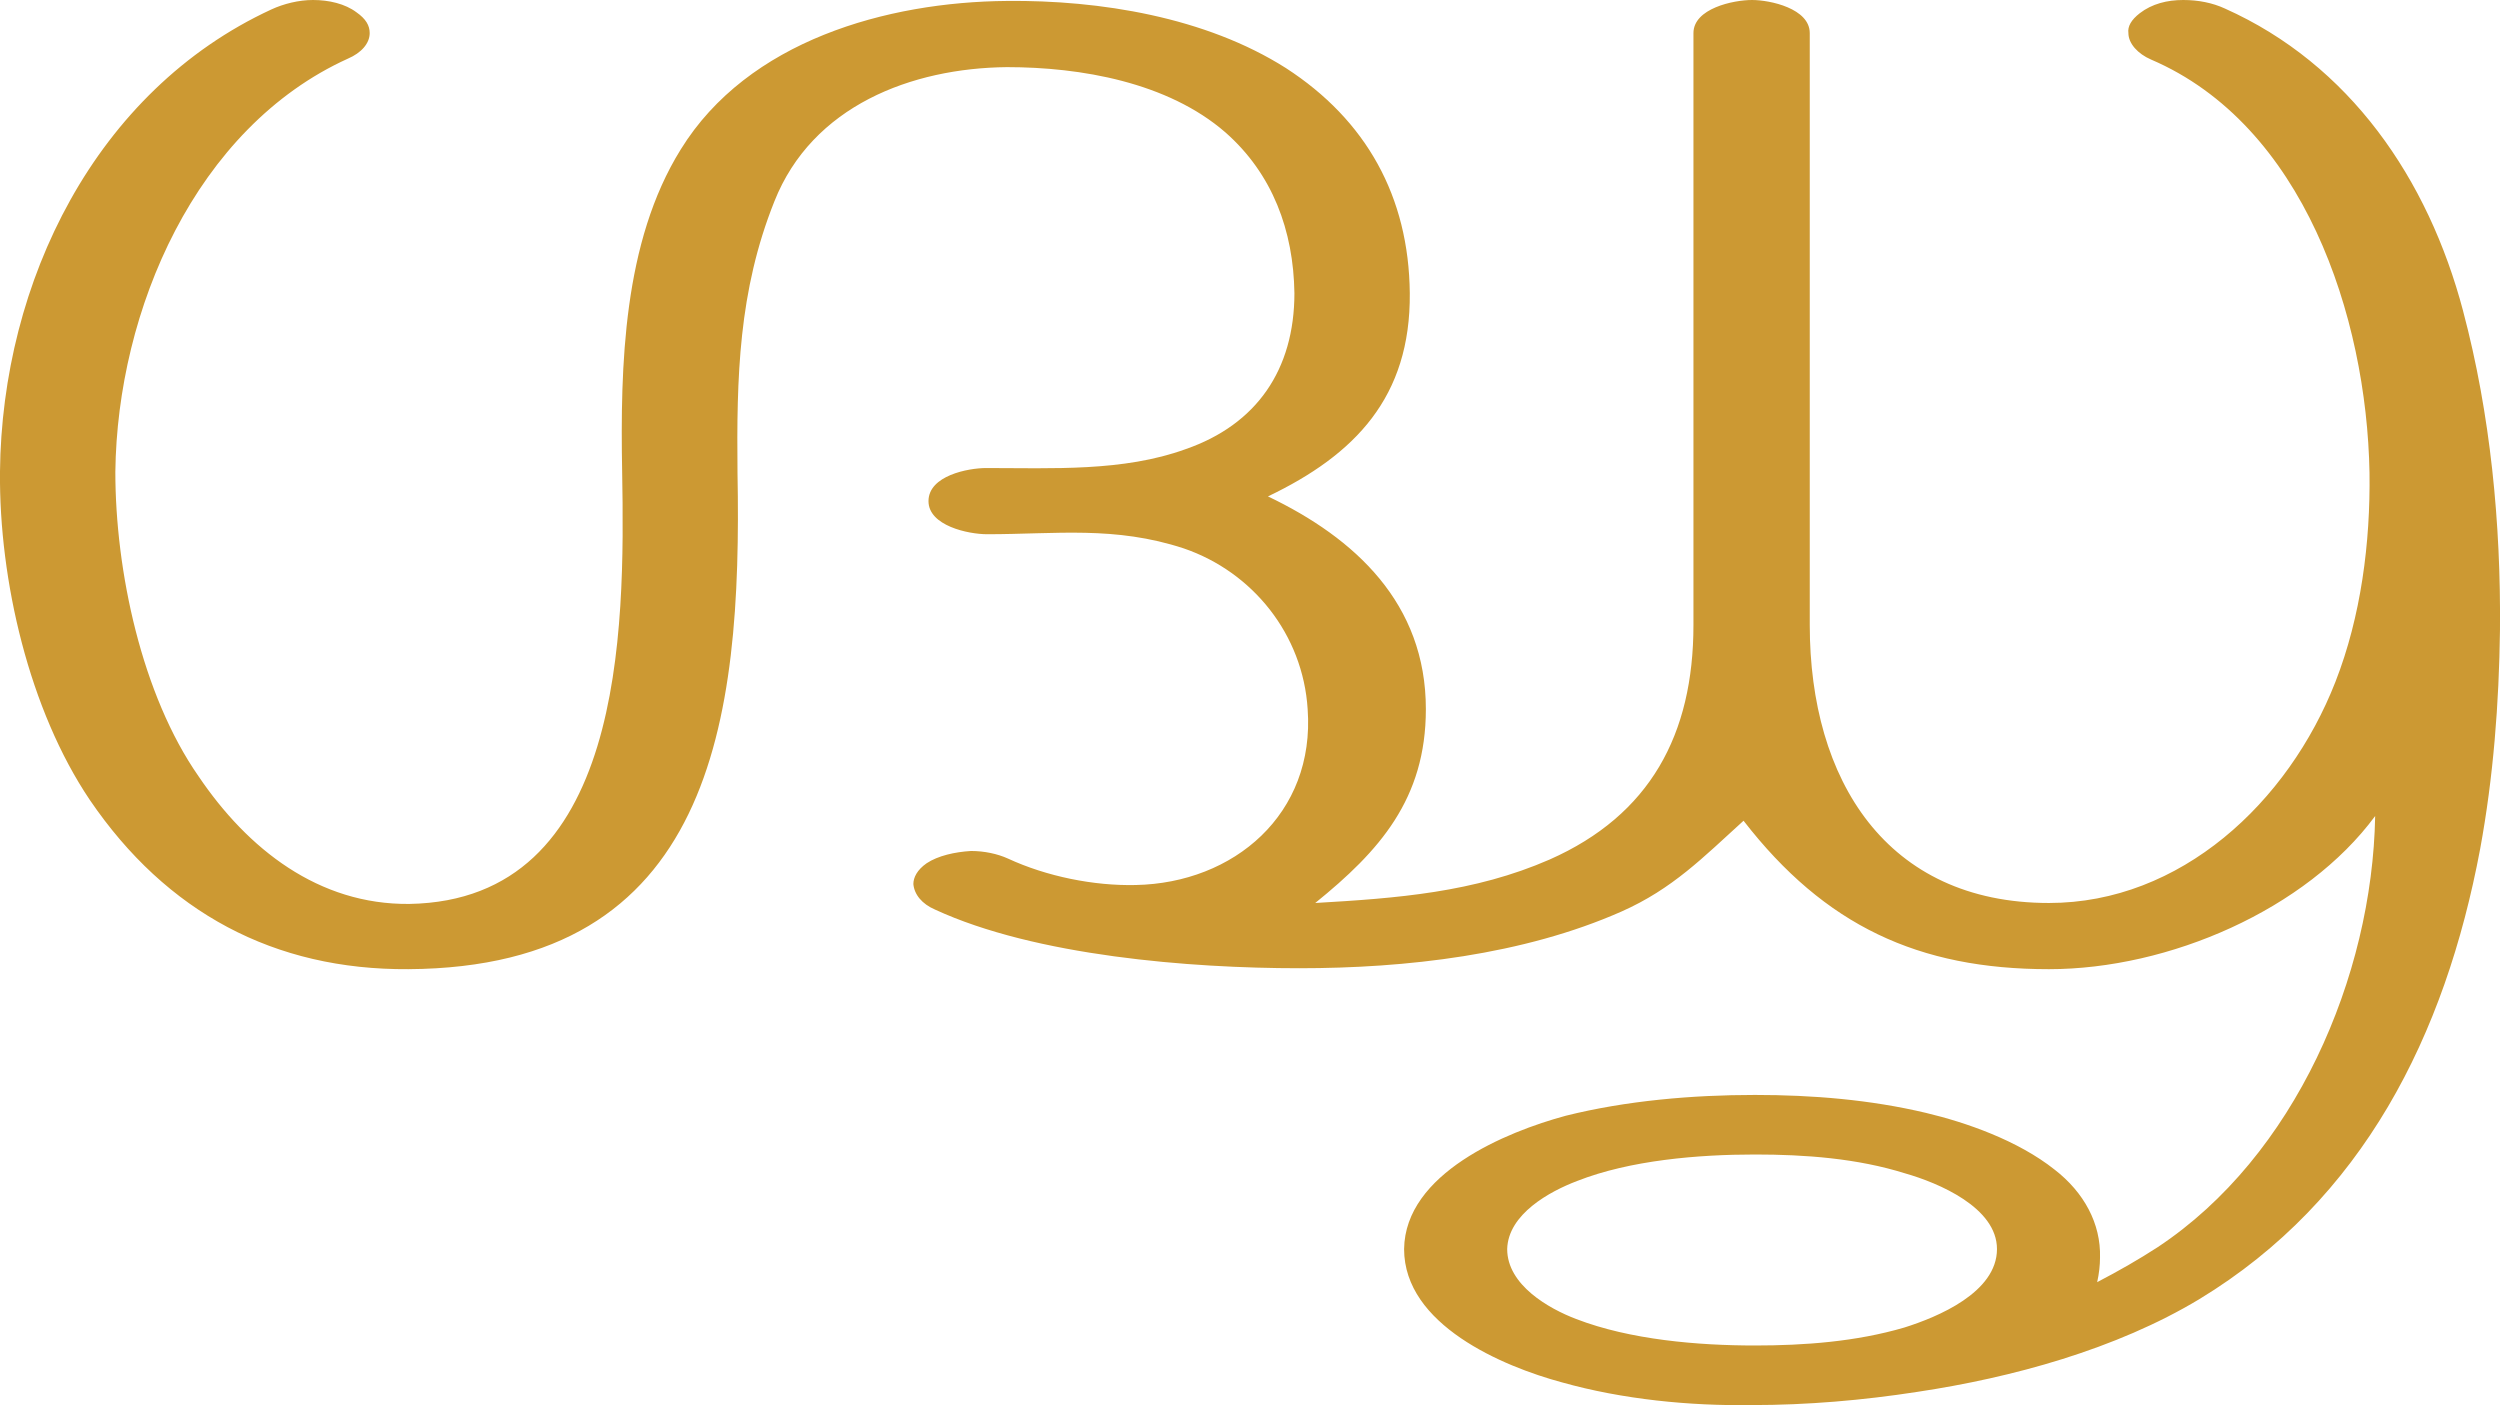 <?xml version="1.0" encoding="UTF-8"?>
<!DOCTYPE svg PUBLIC "-//W3C//DTD SVG 1.1//EN" "http://www.w3.org/Graphics/SVG/1.1/DTD/svg11.dtd">
<!-- Creator: CorelDRAW X8 -->
<svg xmlns="http://www.w3.org/2000/svg" xml:space="preserve" width="2644px" height="1486px" version="1.1" style="shape-rendering:geometricPrecision; text-rendering:geometricPrecision; image-rendering:optimizeQuality; fill-rule:evenodd; clip-rule:evenodd"
viewBox="0 0 2644 1486"
 xmlns:xlink="http://www.w3.org/1999/xlink">
 <defs>
  <style type="text/css">
   <![CDATA[
    .fil0 {fill:#CC9933}
   ]]>
  </style>
 </defs>
 <g id="Layer_x0020_1">
  <path class="fil0" d="M2605 329c-37,-140 -120,-261 -252,-320 -13,-6 -28,-9 -44,-9 -17,0 -33,4 -46,14 -9,7 -13,14 -12,21 0,11 10,22 24,28 161,69 228,271 231,437 1,74 -9,152 -36,221 -50,128 -164,234 -303,234 -172,0 -253,-130 -253,-294l0 -626c0,-26 -42,-35 -61,-35 -20,0 -62,9 -62,35l0 626c0,116 -46,201 -152,248 -80,35 -162,41 -248,46 68,-55 117,-110 117,-205 0,-112 -75,-181 -167,-225 92,-44 151,-105 150,-215 -1,-102 -46,-183 -131,-238 -85,-54 -197,-72 -295,-71 -127,1 -274,42 -345,157 -61,98 -64,229 -62,341 3,169 2,453 -225,457 -96,1 -171,-58 -223,-135 -60,-86 -88,-217 -88,-322 2,-171 85,-364 246,-437 14,-6 23,-16 23,-27 0,-8 -4,-15 -14,-22 -12,-9 -29,-13 -46,-13 -15,0 -31,4 -44,10 -186,86 -285,288 -287,489 -1,115 31,252 95,347 81,119 195,180 337,179 321,-2 353,-261 348,-525 -1,-101 1,-192 39,-287 40,-101 145,-141 246,-142 78,0 170,16 231,69 50,44 72,104 73,170 0,81 -40,139 -115,165 -66,24 -141,20 -211,20 -19,0 -61,8 -61,35 0,26 42,35 62,35 73,0 135,-9 208,15 73,25 126,91 131,170 8,111 -78,184 -182,186 -44,1 -94,-9 -135,-28 -11,-5 -25,-8 -39,-8 -17,1 -35,5 -47,13 -10,7 -14,15 -14,22 1,11 9,21 23,27 106,49 270,62 385,62 113,0 237,-14 341,-60 54,-24 86,-57 129,-96 86,111 185,157 323,157 127,0 272,-63 345,-162 -3,170 -85,360 -230,456 -20,13 -41,25 -64,37 2,-9 3,-18 3,-26 1,-36 -17,-69 -48,-93 -39,-31 -94,-50 -136,-60 -59,-14 -120,-19 -181,-19 -66,0 -136,6 -200,22 -63,17 -170,61 -171,141 0,80 104,124 167,141 64,18 135,25 201,24 58,0 117,-5 175,-14 100,-15 210,-45 298,-98 173,-105 260,-279 297,-476 14,-76 20,-154 21,-232 1,-112 -10,-228 -39,-337zm-749 892c53,0 108,4 159,20 35,10 97,36 97,80 0,46 -63,72 -98,83 -51,15 -106,19 -158,19 -60,0 -132,-6 -189,-28 -29,-11 -73,-36 -73,-74 1,-37 45,-61 74,-72 56,-22 128,-28 188,-28z"/>
 </g>
</svg>
